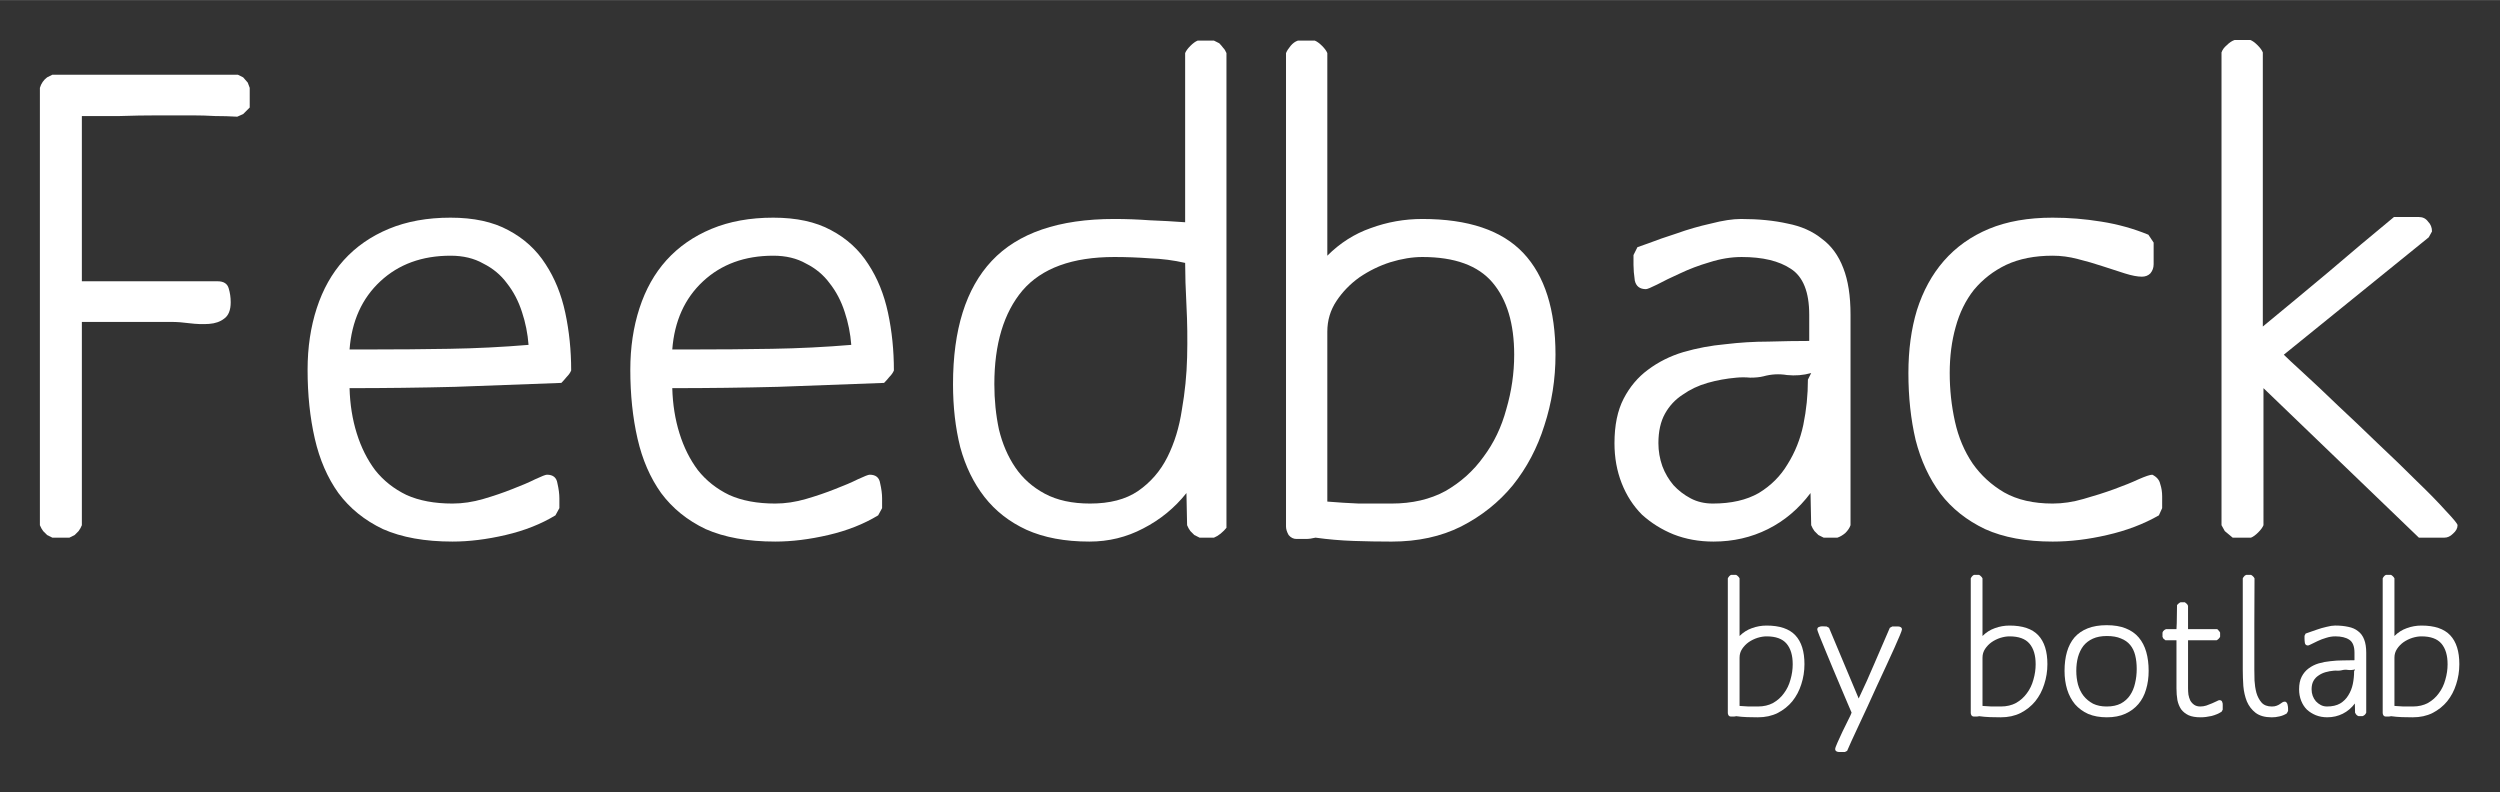 <?xml version="1.0" encoding="UTF-8" standalone="no"?>
<svg
   xmlns:dc="http://purl.org/dc/elements/1.1/"
   xmlns:cc="http://creativecommons.org/ns#"
   xmlns:rdf="http://www.w3.org/1999/02/22-rdf-syntax-ns#"
   xmlns:svg="http://www.w3.org/2000/svg"
   xmlns="http://www.w3.org/2000/svg"
   xmlns:sodipodi="http://sodipodi.sourceforge.net/DTD/sodipodi-0.dtd"
   xmlns:inkscape="http://www.inkscape.org/namespaces/inkscape"
   width="6.267in"
   height="1.986in"
   viewBox="0 0 564.06 178.71"
   id="svg2"
   version="1.1"
   inkscape:version="1.0beta1 (fe3e306, 2019-09-17)"
   sodipodi:docname="logo-feedback.svg"
   inkscape:export-filename="/Users/mquezada/Documents/drawing.png"
   inkscape:export-xdpi="90"
   inkscape:export-ydpi="90">
  <rect x="0" y="0" width="564.06" height="178.71" fill="#333333" stroke="none"/>
  <defs
     id="defs4" />
  <sodipodi:namedview
     id="base"
     pagecolor="#ffffff"
     bordercolor="#666666"
     borderopacity="1.0"
     inkscape:pageopacity="0.0"
     inkscape:pageshadow="2"
     inkscape:zoom="0.9899495"
     inkscape:cx="247.93101"
     inkscape:cy="103.06799"
     inkscape:document-units="px"
     inkscape:current-layer="layer2"
     showgrid="false"
     inkscape:window-width="1920"
     inkscape:window-height="986"
     inkscape:window-x="-11"
     inkscape:window-y="-11"
     inkscape:window-maximized="1"
     fit-margin-top="0.1"
     fit-margin-left="0.1"
     fit-margin-right="0.1"
     fit-margin-bottom="0.1"
     units="in"
     inkscape:document-rotation="0" />
  <g
     inkscape:groupmode="layer"
     id="layer2"
     inkscape:label="Capa 2"
     style="display:inline"
     transform="translate(3.335,-25.516)">
    <g
       aria-label="Feedback"
       id="text834"
       style="font-style:normal;font-weight:normal;font-size:147.941px;line-height:1.25;font-family:sans-serif;fill:#ffffff;fill-opacity:1;stroke:none;stroke-width:3.699">
      <path
         d="M 53.007,49.753 V 45.315 L 52.563,44.132 51.527,42.948 50.344,42.356 H 8.476 l -1.184,0.592 q -1.184,0.888 -1.627,2.367 v 98.677 q 0.296,0.74 0.74,1.331 0.444,0.444 0.888,0.888 l 1.184,0.592 h 3.846 l 1.184,-0.592 q 0.444,-0.444 0.888,-0.888 0.444,-0.592 0.74,-1.331 V 98.13 h 20.268 q 1.775,0 3.994,0.296 2.367,0.296 4.438,0.148 2.071,-0.148 3.403,-1.184 1.479,-1.036 1.479,-3.699 0,-1.627 -0.444,-3.107 -0.444,-1.627 -2.515,-1.627 H 15.134 V 51.677 q 4.29,0 8.581,0 4.29,-0.148 8.581,-0.148 h 7.841 q 2.515,0 5.03,0.148 2.515,0 5.03,0.148 l 1.331,-0.592 z"
         style="font-style:normal;font-variant:normal;font-weight:normal;font-stretch:normal;font-family:MankSans-Medium;-inkscape-font-specification:MankSans-Medium;stroke-width:3.699;fill:#ffffff;fill-opacity:1"
         id="path840"
         inkscape:connector-curvature="0" />
      <path
         d="m 125.535,109.078 q 0,-6.805 -1.331,-13.019 -1.331,-6.214 -4.438,-10.948 -3.107,-4.882 -8.433,-7.693 -5.178,-2.811 -13.019,-2.811 -7.841,0 -13.906,2.515 -6.066,2.515 -10.208,7.101 -3.994,4.438 -6.066,10.8 -2.071,6.361 -2.071,13.906 0,8.433 1.627,15.534 1.627,7.101 5.326,12.279 3.846,5.178 10.06,8.137 6.361,2.811 15.682,2.811 5.622,0 11.983,-1.479 6.361,-1.479 11.244,-4.438 l 0.888,-1.627 v -2.219 q 0,-1.479 -0.444,-3.403 -0.296,-1.923 -2.367,-1.923 -0.444,0 -2.663,1.036 -2.071,1.036 -5.178,2.219 -2.959,1.184 -6.509,2.219 -3.551,1.036 -6.953,1.036 -6.066,0 -10.356,-1.923 -4.29,-2.071 -7.101,-5.622 -2.663,-3.551 -4.142,-8.285 -1.479,-4.734 -1.627,-10.208 11.983,0 23.819,-0.296 11.983,-0.444 23.966,-0.888 0.592,-0.592 1.184,-1.331 0.74,-0.74 1.036,-1.479 z m -9.616,-5.77 q -8.876,0.74 -17.901,0.888 -8.876,0.148 -17.901,0.148 h -4.586 q 0.74,-9.616 6.953,-15.386 6.214,-5.77 15.83,-5.77 4.29,0 7.397,1.775 3.255,1.627 5.326,4.438 2.219,2.811 3.403,6.509 1.184,3.551 1.479,7.397 z"
         style="font-style:normal;font-variant:normal;font-weight:normal;font-stretch:normal;font-family:MankSans-Medium;-inkscape-font-specification:MankSans-Medium;stroke-width:3.699;fill:#ffffff;fill-opacity:1"
         id="path842"
         inkscape:connector-curvature="0" />
      <path
         d="m 198.349,109.078 q 0,-6.805 -1.331,-13.019 -1.331,-6.214 -4.438,-10.948 -3.107,-4.882 -8.433,-7.693 -5.178,-2.811 -13.019,-2.811 -7.841,0 -13.906,2.515 -6.066,2.515 -10.208,7.101 -3.994,4.438 -6.066,10.8 -2.071,6.361 -2.071,13.906 0,8.433 1.627,15.534 1.627,7.101 5.326,12.279 3.846,5.178 10.06,8.137 6.361,2.811 15.682,2.811 5.622,0 11.983,-1.479 6.361,-1.479 11.244,-4.438 l 0.888,-1.627 v -2.219 q 0,-1.479 -0.444,-3.403 -0.296,-1.923 -2.367,-1.923 -0.444,0 -2.663,1.036 -2.071,1.036 -5.178,2.219 -2.959,1.184 -6.509,2.219 -3.551,1.036 -6.953,1.036 -6.066,0 -10.356,-1.923 -4.29,-2.071 -7.101,-5.622 -2.663,-3.551 -4.142,-8.285 -1.479,-4.734 -1.627,-10.208 11.983,0 23.819,-0.296 11.983,-0.444 23.966,-0.888 0.592,-0.592 1.184,-1.331 0.74,-0.74 1.036,-1.479 z m -9.616,-5.77 q -8.876,0.74 -17.901,0.888 -8.876,0.148 -17.901,0.148 h -4.586 q 0.74,-9.616 6.953,-15.386 6.214,-5.77 15.83,-5.77 4.29,0 7.397,1.775 3.255,1.627 5.326,4.438 2.219,2.811 3.403,6.509 1.184,3.551 1.479,7.397 z"
         style="font-style:normal;font-variant:normal;font-weight:normal;font-stretch:normal;font-family:MankSans-Medium;-inkscape-font-specification:MankSans-Medium;stroke-width:3.699;fill:#ffffff;fill-opacity:1"
         id="path844"
         inkscape:connector-curvature="0" />
      <path
         d="M 273.383,144.584 V 37.474 q -0.296,-0.74 -0.74,-1.184 -0.444,-0.592 -0.888,-1.036 l -1.184,-0.592 h -3.699 q -0.74,0.296 -1.627,1.184 -0.888,0.888 -1.184,1.627 v 38.169 q -3.994,-0.296 -7.989,-0.444 -3.994,-0.296 -7.989,-0.296 -18.788,0 -27.665,9.468 -8.729,9.32 -8.729,27.813 0,7.693 1.627,14.202 1.775,6.509 5.474,11.244 3.699,4.734 9.468,7.397 5.918,2.663 14.202,2.663 6.509,0 12.131,-2.959 5.77,-2.959 9.764,-7.989 l 0.148,7.249 q 0.296,0.74 0.74,1.331 0.444,0.444 0.888,0.888 l 1.184,0.592 h 3.255 q 0.74,-0.296 1.479,-0.888 0.888,-0.74 1.331,-1.331 z m -9.32,-59.768 q 0,3.994 0.296,9.616 0.296,5.622 0.148,11.687 -0.148,5.918 -1.184,11.835 -0.888,5.918 -3.255,10.652 -2.367,4.734 -6.657,7.693 -4.142,2.811 -10.8,2.811 -6.066,0 -10.208,-2.219 -4.142,-2.219 -6.657,-5.918 -2.515,-3.699 -3.699,-8.581 -1.036,-4.882 -1.036,-10.208 0,-13.611 6.361,-21.156 6.509,-7.545 20.712,-7.545 3.994,0 7.989,0.296 4.142,0.148 7.989,1.036 z"
         style="font-style:normal;font-variant:normal;font-weight:normal;font-stretch:normal;font-family:MankSans-Medium;-inkscape-font-specification:MankSans-Medium;stroke-width:3.699;fill:#ffffff;fill-opacity:1"
         id="path846"
         inkscape:connector-curvature="0" />
      <path
         d="m 347.622,105.527 q 0,-15.238 -7.249,-22.931 -7.249,-7.693 -22.783,-7.693 -6.066,0 -11.687,2.071 -5.474,1.923 -9.764,6.214 V 37.474 q -0.296,-0.74 -1.184,-1.627 -0.888,-0.888 -1.627,-1.184 h -3.846 q -0.888,0.296 -1.627,1.184 -0.74,0.888 -1.036,1.627 V 144.288 q 0,0.888 0.592,1.923 0.74,0.888 1.775,0.888 1.184,0 2.071,0 1.036,0 2.219,-0.296 4.29,0.592 8.581,0.74 4.29,0.148 8.581,0.148 8.876,0 15.682,-3.403 6.953,-3.551 11.687,-9.32 4.734,-5.918 7.101,-13.463 2.515,-7.693 2.515,-15.978 z m -9.32,0 q 0,6.214 -1.775,12.279 -1.627,6.066 -5.178,10.8 -3.403,4.734 -8.581,7.693 -5.178,2.811 -12.131,2.811 -3.699,0 -7.397,0 -3.551,-0.148 -7.101,-0.444 v -38.317 q 0,-3.846 2.071,-6.953 2.071,-3.107 5.178,-5.326 3.255,-2.219 6.953,-3.403 3.846,-1.184 7.249,-1.184 10.948,0 15.83,5.77 4.882,5.77 4.882,16.274 z"
         style="font-style:normal;font-variant:normal;font-weight:normal;font-stretch:normal;font-family:MankSans-Medium;-inkscape-font-specification:MankSans-Medium;stroke-width:3.699;fill:#ffffff;fill-opacity:1"
         id="path848"
         inkscape:connector-curvature="0" />
      <path
         d="M 414.188,143.992 V 96.503 q 0,-6.361 -1.627,-10.504 -1.627,-4.29 -4.882,-6.657 -3.107,-2.515 -7.693,-3.403 -4.586,-1.036 -10.504,-1.036 -2.811,0 -6.805,1.036 -3.994,0.888 -7.693,2.219 -3.699,1.184 -6.361,2.219 -2.515,0.888 -2.515,0.888 l -0.888,1.775 v 2.219 q 0,1.479 0.296,3.551 0.444,1.923 2.515,1.923 0.444,0 2.515,-1.036 2.219,-1.184 5.178,-2.515 3.107,-1.479 6.657,-2.515 3.699,-1.184 7.249,-1.184 7.101,0 11.096,2.663 4.142,2.663 4.142,10.356 v 5.918 q -4.29,0 -9.172,0.148 -4.882,0 -9.764,0.592 -4.882,0.444 -9.468,1.775 -4.438,1.331 -7.989,3.994 -3.403,2.515 -5.474,6.509 -2.071,3.994 -2.071,10.06 0,4.882 1.627,9.024 1.627,4.142 4.586,7.101 3.107,2.811 7.101,4.438 4.142,1.627 9.024,1.627 6.657,0 12.279,-2.811 5.622,-2.811 9.616,-8.137 l 0.148,7.249 q 0.296,0.74 0.74,1.331 0.444,0.444 0.888,0.888 l 1.184,0.592 h 3.107 q 0.888,-0.296 1.775,-1.036 0.888,-0.888 1.184,-1.775 z m -8.876,-34.322 -0.74,1.479 q 0,5.178 -1.036,10.208 -1.036,4.882 -3.551,8.876 -2.367,3.994 -6.509,6.509 -4.142,2.367 -10.356,2.367 -2.811,0 -5.03,-1.184 -2.219,-1.184 -3.846,-2.959 -1.627,-1.923 -2.515,-4.29 -0.888,-2.515 -0.888,-5.178 0,-3.994 1.479,-6.657 1.479,-2.663 3.994,-4.29 2.515,-1.775 5.622,-2.663 3.107,-0.888 6.509,-1.184 1.479,-0.148 3.107,0 1.775,0 2.959,-0.296 2.663,-0.74 5.326,-0.296 2.811,0.296 5.474,-0.444 z"
         style="font-style:normal;font-variant:normal;font-weight:normal;font-stretch:normal;font-family:MankSans-Medium;-inkscape-font-specification:MankSans-Medium;stroke-width:3.699;fill:#ffffff;fill-opacity:1"
         id="path850"
         inkscape:connector-curvature="0" />
      <path
         d="m 484.5,137.482 q 0,-1.479 -0.444,-2.811 -0.296,-1.331 -1.775,-2.071 -0.74,0 -3.107,1.036 -2.219,1.036 -5.474,2.219 -3.255,1.184 -6.953,2.219 -3.551,1.036 -6.953,1.036 -6.509,0 -10.948,-2.515 -4.29,-2.515 -7.101,-6.509 -2.811,-4.142 -3.994,-9.468 -1.184,-5.326 -1.184,-10.948 0,-5.622 1.331,-10.356 1.331,-4.882 4.142,-8.433 2.959,-3.551 7.249,-5.622 4.438,-2.071 10.504,-2.071 2.811,0 5.622,0.74 2.959,0.74 5.622,1.627 2.811,0.888 5.03,1.627 2.367,0.74 3.846,0.74 1.184,0 1.923,-0.74 0.74,-0.888 0.74,-2.071 v -4.882 l -1.184,-1.775 q -5.03,-2.071 -10.652,-2.959 -5.474,-0.888 -10.948,-0.888 -8.285,0 -14.35,2.515 -6.066,2.515 -10.208,7.249 -3.994,4.586 -6.066,11.096 -1.923,6.361 -1.923,14.202 0,8.137 1.627,15.09 1.775,6.953 5.622,12.131 3.846,5.03 10.06,7.989 6.214,2.811 15.238,2.811 5.918,0 12.279,-1.479 6.509,-1.479 11.687,-4.438 l 0.74,-1.627 z"
         style="font-style:normal;font-variant:normal;font-weight:normal;font-stretch:normal;font-family:MankSans-Medium;-inkscape-font-specification:MankSans-Medium;stroke-width:3.699;fill:#ffffff;fill-opacity:1"
         id="path852"
         inkscape:connector-curvature="0" />
      <path
         d="m 551.149,143.992 q 0,-0.444 -2.663,-3.255 -2.515,-2.811 -6.509,-6.657 -3.994,-3.994 -8.876,-8.581 -4.734,-4.586 -9.024,-8.581 -4.29,-4.142 -7.693,-7.249 -3.403,-3.107 -4.438,-4.142 l 32.695,-26.481 0.74,-1.331 q 0,-1.331 -0.888,-2.219 -0.74,-1.036 -2.071,-1.036 h -5.622 q -7.545,6.214 -14.794,12.427 -7.249,6.066 -14.794,12.279 V 37.326 q -0.296,-0.74 -1.184,-1.627 -0.888,-0.888 -1.627,-1.184 h -3.551 q -0.888,0.296 -1.775,1.184 -0.888,0.74 -1.184,1.627 V 143.992 l 0.74,1.331 1.775,1.479 h 4.142 q 0.74,-0.296 1.627,-1.184 0.888,-0.888 1.184,-1.627 V 113.072 l 35.062,33.731 h 5.77 q 1.036,0 1.923,-0.888 1.036,-0.888 1.036,-1.923 z"
         style="font-style:normal;font-variant:normal;font-weight:normal;font-stretch:normal;font-family:MankSans-Medium;-inkscape-font-specification:MankSans-Medium;stroke-width:3.699;fill:#ffffff;fill-opacity:1"
         id="path854"
         inkscape:connector-curvature="0" />
    </g>
    <g
       aria-label="by botlab"
       id="text1449"
       style="font-style:normal;font-weight:normal;font-size:37.5px;line-height:1.25;font-family:sans-serif;fill:#ffffff;fill-opacity:1;stroke:none;stroke-width:0.938"
       transform="matrix(1.122,0,0,1.122,-67.486,-18.989)">
      <path
         d="m 420.036,173.205 q 0,-3.862 -1.837,-5.812 -1.837,-1.95 -5.775,-1.95 -1.538,0 -2.962,0.525 -1.387,0.487 -2.475,1.575 v -11.588 q -0.075,-0.188 -0.3,-0.412 -0.225,-0.225 -0.412,-0.3 h -0.975 q -0.225,0.075 -0.412,0.3 -0.188,0.225 -0.263,0.412 v 27.075 q 0,0.225 0.15,0.487 0.188,0.225 0.45,0.225 0.3,0 0.525,0 0.263,0 0.562,-0.075 1.087,0.15 2.175,0.188 1.087,0.037 2.175,0.037 2.25,0 3.975,-0.863 1.762,-0.9 2.962,-2.362 1.2,-1.5 1.8,-3.413 0.637,-1.95 0.637,-4.05 z m -2.362,0 q 0,1.575 -0.45,3.112 -0.412,1.538 -1.312,2.737 -0.863,1.2 -2.175,1.95 -1.312,0.713 -3.075,0.713 -0.938,0 -1.875,0 -0.9,-0.037 -1.8,-0.113 v -9.713 q 0,-0.975 0.525,-1.762 0.525,-0.787 1.312,-1.35 0.825,-0.562 1.762,-0.863 0.975,-0.3 1.837,-0.3 2.775,0 4.013,1.462 1.238,1.462 1.238,4.125 z"
         style="font-style:normal;font-variant:normal;font-weight:normal;font-stretch:normal;font-family:MankSans-Medium;-inkscape-font-specification:MankSans-Medium;stroke-width:0.938;fill:#ffffff;fill-opacity:1"
         id="path1451"
         inkscape:connector-curvature="0" />
      <path
         d="m 439.639,166.23 q 0,-0.3 -0.225,-0.45 -0.225,-0.15 -0.487,-0.15 h -1.238 l -0.487,0.263 q -1.538,3.562 -3.075,7.125 -1.5,3.562 -3.188,7.088 l -5.963,-14.213 -0.487,-0.263 -0.9,-0.037 q -0.338,0 -0.675,0.15 -0.3,0.113 -0.3,0.525 0,0.113 0.45,1.275 0.45,1.125 1.163,2.85 0.713,1.688 1.538,3.712 0.863,1.988 1.613,3.825 0.75,1.8 1.35,3.188 0.6,1.387 0.787,1.837 -0.15,0.45 -0.713,1.538 -0.525,1.087 -1.125,2.288 -0.562,1.2 -1.012,2.212 -0.45,1.012 -0.45,1.275 0,0.3 0.225,0.45 0.263,0.15 0.525,0.15 h 1.2 l 0.45,-0.225 q 0.263,-0.6 0.863,-1.95 0.6,-1.312 1.425,-3.075 0.825,-1.762 1.8,-3.862 0.975,-2.1 1.913,-4.2 0.975,-2.1 1.875,-4.05 0.938,-1.988 1.613,-3.525 0.713,-1.575 1.125,-2.587 0.412,-1.012 0.412,-1.163 z"
         style="font-style:normal;font-variant:normal;font-weight:normal;font-stretch:normal;font-family:MankSans-Medium;-inkscape-font-specification:MankSans-Medium;stroke-width:0.938;fill:#ffffff;fill-opacity:1"
         id="path1453"
         inkscape:connector-curvature="0" />
      <path
         d="m 468.889,173.205 q 0,-3.862 -1.837,-5.812 -1.837,-1.95 -5.775,-1.95 -1.538,0 -2.962,0.525 -1.387,0.487 -2.475,1.575 v -11.588 q -0.075,-0.188 -0.3,-0.412 -0.225,-0.225 -0.412,-0.3 h -0.975 q -0.225,0.075 -0.412,0.3 -0.188,0.225 -0.263,0.412 v 27.075 q 0,0.225 0.15,0.487 0.188,0.225 0.45,0.225 0.3,0 0.525,0 0.263,0 0.562,-0.075 1.087,0.15 2.175,0.188 1.087,0.037 2.175,0.037 2.25,0 3.975,-0.863 1.762,-0.9 2.962,-2.362 1.2,-1.5 1.8,-3.413 0.637,-1.95 0.637,-4.05 z m -2.362,0 q 0,1.575 -0.45,3.112 -0.412,1.538 -1.312,2.737 -0.863,1.2 -2.175,1.95 -1.312,0.713 -3.075,0.713 -0.938,0 -1.875,0 -0.9,-0.037 -1.8,-0.113 v -9.713 q 0,-0.975 0.525,-1.762 0.525,-0.787 1.312,-1.35 0.825,-0.562 1.762,-0.863 0.975,-0.3 1.837,-0.3 2.775,0 4.013,1.462 1.238,1.462 1.238,4.125 z"
         style="font-style:normal;font-variant:normal;font-weight:normal;font-stretch:normal;font-family:MankSans-Medium;-inkscape-font-specification:MankSans-Medium;stroke-width:0.938;fill:#ffffff;fill-opacity:1"
         id="path1455"
         inkscape:connector-curvature="0" />
      <path
         d="m 489.249,174.555 q 0,-2.138 -0.487,-3.825 -0.487,-1.688 -1.5,-2.888 -1.012,-1.2 -2.625,-1.837 -1.575,-0.637 -3.825,-0.637 -2.212,0 -3.825,0.637 -1.613,0.637 -2.663,1.837 -1.012,1.2 -1.5,2.888 -0.487,1.688 -0.487,3.825 0,2.025 0.525,3.75 0.525,1.688 1.575,2.962 1.087,1.238 2.663,1.95 1.613,0.675 3.75,0.675 2.138,0 3.712,-0.713 1.575,-0.713 2.625,-1.95 1.05,-1.238 1.538,-2.925 0.525,-1.725 0.525,-3.75 z m -2.4,-0.375 q 0,1.5 -0.338,2.888 -0.3,1.35 -1.012,2.4 -0.675,1.012 -1.837,1.65 -1.163,0.6 -2.85,0.6 -1.575,0 -2.737,-0.562 -1.125,-0.6 -1.913,-1.575 -0.75,-0.975 -1.125,-2.288 -0.338,-1.312 -0.338,-2.737 0,-1.5 0.338,-2.775 0.375,-1.312 1.087,-2.25 0.75,-0.938 1.913,-1.462 1.163,-0.525 2.812,-0.525 1.688,0 2.812,0.487 1.163,0.45 1.875,1.312 0.713,0.863 1.012,2.1 0.3,1.2 0.3,2.737 z"
         style="font-style:normal;font-variant:normal;font-weight:normal;font-stretch:normal;font-family:MankSans-Medium;-inkscape-font-specification:MankSans-Medium;stroke-width:0.938;fill:#ffffff;fill-opacity:1"
         id="path1457"
         inkscape:connector-curvature="0" />
      <path
         d="m 504.146,181.455 q 0.037,-0.338 -0.113,-0.675 -0.113,-0.338 -0.562,-0.338 -0.15,0 -0.562,0.225 -0.375,0.188 -0.9,0.412 -0.525,0.225 -1.163,0.45 -0.6,0.188 -1.2,0.188 -0.75,0 -1.238,-0.338 -0.487,-0.338 -0.787,-0.863 -0.263,-0.562 -0.375,-1.2 -0.075,-0.637 -0.075,-1.275 v -9.637 h 5.737 q 0.188,-0.075 0.412,-0.3 0.225,-0.225 0.3,-0.412 v -0.825 q -0.075,-0.188 -0.263,-0.375 -0.15,-0.225 -0.338,-0.338 h -5.85 v -4.688 l -0.188,-0.338 -0.45,-0.375 h -0.863 q -0.188,0.075 -0.412,0.263 -0.188,0.15 -0.3,0.3 -0.037,1.2 -0.037,2.438 0,1.2 -0.075,2.4 h -2.1 q -0.338,0.113 -0.6,0.45 l -0.113,0.263 v 0.825 l 0.15,0.338 0.45,0.375 h 2.212 v 9.637 q 0,1.312 0.188,2.4 0.225,1.05 0.75,1.837 0.562,0.75 1.5,1.2 0.938,0.412 2.4,0.412 1.05,0 2.212,-0.263 1.163,-0.3 2.025,-0.863 l 0.225,-0.412 z"
         style="font-style:normal;font-variant:normal;font-weight:normal;font-stretch:normal;font-family:MankSans-Medium;-inkscape-font-specification:MankSans-Medium;stroke-width:0.938;fill:#ffffff;fill-opacity:1"
         id="path1459"
         inkscape:connector-curvature="0" />
      <path
         d="m 517.286,182.618 q 0,-0.188 0,-0.487 0,-0.338 -0.075,-0.637 -0.037,-0.3 -0.188,-0.525 -0.15,-0.225 -0.412,-0.225 -0.263,0 -0.487,0.15 -0.188,0.15 -0.487,0.338 -0.263,0.188 -0.675,0.338 -0.375,0.15 -0.938,0.15 -1.35,0 -2.062,-0.787 -0.713,-0.825 -1.05,-1.988 -0.3,-1.163 -0.375,-2.438 -0.037,-1.275 -0.037,-2.212 0,-4.612 0,-9.15 0.037,-4.575 0.037,-9.188 -0.075,-0.188 -0.3,-0.412 -0.225,-0.225 -0.412,-0.3 h -0.938 l -0.3,0.15 q -0.113,0.113 -0.225,0.263 -0.113,0.113 -0.188,0.3 v 18.337 q 0,1.575 0.113,3.3 0.15,1.688 0.713,3.112 0.6,1.387 1.762,2.288 1.2,0.9 3.263,0.9 0.75,0 1.538,-0.188 0.825,-0.188 1.462,-0.6 z"
         style="font-style:normal;font-variant:normal;font-weight:normal;font-stretch:normal;font-family:MankSans-Medium;-inkscape-font-specification:MankSans-Medium;stroke-width:0.938;fill:#ffffff;fill-opacity:1"
         id="path1461"
         inkscape:connector-curvature="0" />
      <path
         d="m 533.003,182.955 v -12.037 q 0,-1.613 -0.412,-2.663 -0.412,-1.087 -1.238,-1.688 -0.787,-0.637 -1.95,-0.863 -1.163,-0.263 -2.663,-0.263 -0.713,0 -1.725,0.263 -1.012,0.225 -1.95,0.562 -0.938,0.3 -1.613,0.562 -0.637,0.225 -0.637,0.225 l -0.225,0.45 v 0.562 q 0,0.375 0.075,0.9 0.113,0.487 0.637,0.487 0.113,0 0.637,-0.263 0.562,-0.3 1.312,-0.637 0.787,-0.375 1.688,-0.637 0.938,-0.3 1.837,-0.3 1.8,0 2.812,0.675 1.05,0.675 1.05,2.625 v 1.5 q -1.087,0 -2.325,0.037 -1.238,0 -2.475,0.15 -1.238,0.113 -2.4,0.45 -1.125,0.338 -2.025,1.012 -0.863,0.637 -1.387,1.65 -0.525,1.012 -0.525,2.55 0,1.238 0.412,2.288 0.412,1.05 1.163,1.8 0.787,0.713 1.8,1.125 1.05,0.412 2.288,0.412 1.688,0 3.112,-0.713 1.425,-0.713 2.438,-2.062 l 0.037,1.837 q 0.075,0.188 0.188,0.338 0.113,0.113 0.225,0.225 l 0.3,0.15 h 0.787 q 0.225,-0.075 0.45,-0.263 0.225,-0.225 0.3,-0.45 z m -2.25,-8.7 -0.188,0.375 q 0,1.312 -0.263,2.587 -0.263,1.238 -0.9,2.25 -0.6,1.012 -1.65,1.65 -1.05,0.6 -2.625,0.6 -0.713,0 -1.275,-0.3 -0.562,-0.3 -0.975,-0.75 -0.412,-0.487 -0.637,-1.087 -0.225,-0.637 -0.225,-1.312 0,-1.012 0.375,-1.688 0.375,-0.675 1.012,-1.087 0.637,-0.45 1.425,-0.675 0.787,-0.225 1.65,-0.3 0.375,-0.037 0.787,0 0.45,0 0.75,-0.075 0.675,-0.188 1.35,-0.075 0.713,0.075 1.387,-0.113 z"
         style="font-style:normal;font-variant:normal;font-weight:normal;font-stretch:normal;font-family:MankSans-Medium;-inkscape-font-specification:MankSans-Medium;stroke-width:0.938;fill:#ffffff;fill-opacity:1"
         id="path1463"
         inkscape:connector-curvature="0" />
      <path
         d="m 551.726,173.205 q 0,-3.862 -1.837,-5.812 -1.837,-1.95 -5.775,-1.95 -1.538,0 -2.962,0.525 -1.387,0.487 -2.475,1.575 v -11.588 q -0.075,-0.188 -0.3,-0.412 -0.225,-0.225 -0.412,-0.3 h -0.975 q -0.225,0.075 -0.412,0.3 -0.188,0.225 -0.263,0.412 v 27.075 q 0,0.225 0.15,0.487 0.188,0.225 0.45,0.225 0.3,0 0.525,0 0.263,0 0.562,-0.075 1.087,0.15 2.175,0.188 1.087,0.037 2.175,0.037 2.25,0 3.975,-0.863 1.762,-0.9 2.962,-2.362 1.2,-1.5 1.8,-3.413 0.637,-1.95 0.637,-4.05 z m -2.362,0 q 0,1.575 -0.45,3.112 -0.412,1.538 -1.312,2.737 -0.863,1.2 -2.175,1.95 -1.312,0.713 -3.075,0.713 -0.938,0 -1.875,0 -0.9,-0.037 -1.8,-0.113 v -9.713 q 0,-0.975 0.525,-1.762 0.525,-0.787 1.312,-1.35 0.825,-0.562 1.762,-0.863 0.975,-0.3 1.837,-0.3 2.775,0 4.013,1.462 1.238,1.462 1.238,4.125 z"
         style="font-style:normal;font-variant:normal;font-weight:normal;font-stretch:normal;font-family:MankSans-Medium;-inkscape-font-specification:MankSans-Medium;stroke-width:0.938;fill:#ffffff;fill-opacity:1"
         id="path1465"
         inkscape:connector-curvature="0" />
    </g>
  </g>
</svg>
